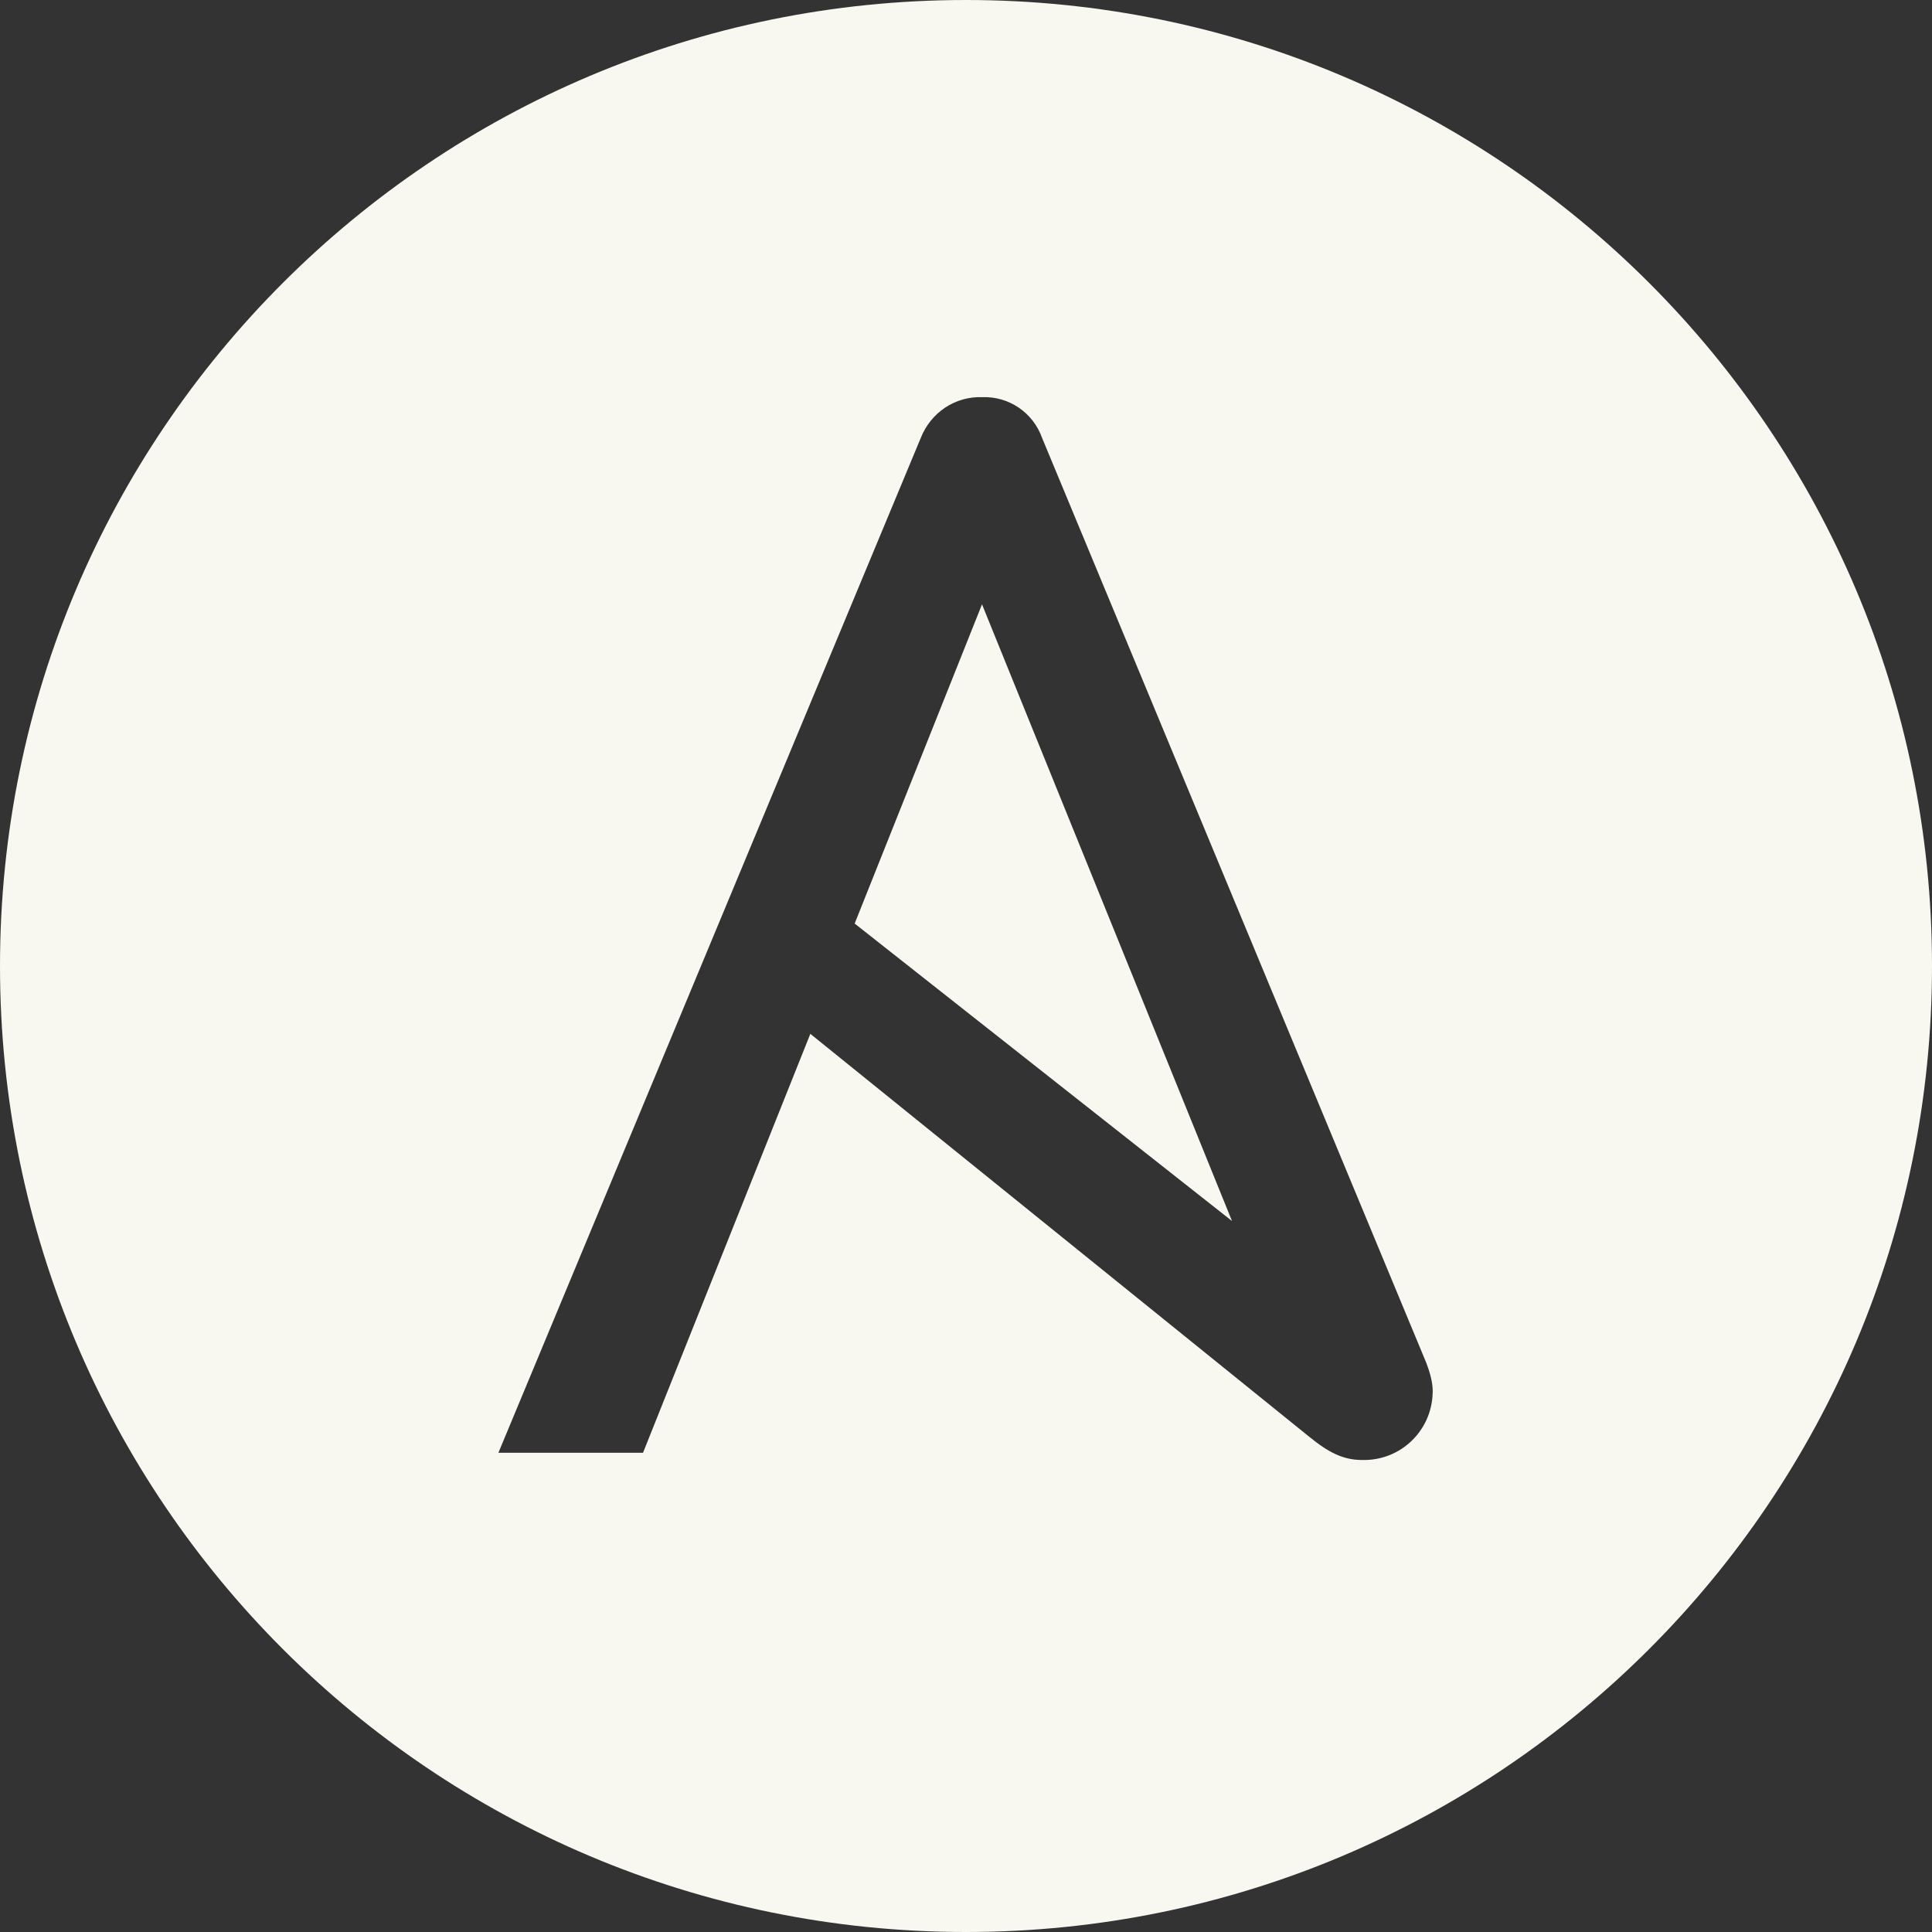 <svg width="35" height="35" viewBox="0 0 35 35" fill="none" xmlns="http://www.w3.org/2000/svg">
<rect x="0" y="0" width="35" height="35" fill="#333333" stroke="none"/>
<g clip-path="url(#clip0_83_1052)">
<path d="M15.483 16.731L22.319 22.12L17.79 10.948L15.483 16.731ZM17.5 0C7.832 0 0 7.832 0 17.5C0 27.168 7.832 35 17.5 35C27.168 35 35 27.168 35 17.5C35 7.832 27.168 0 17.5 0ZM25.954 25.236C25.936 25.925 25.367 26.467 24.677 26.449C24.335 26.449 24.073 26.318 23.709 26.021L14.68 18.729L11.649 26.318H9.029L16.68 7.935C16.862 7.474 17.301 7.177 17.796 7.195C18.269 7.177 18.714 7.468 18.879 7.935L25.841 24.695C25.903 24.86 25.955 25.037 25.955 25.202C25.955 25.213 25.954 25.213 25.954 25.236Z" fill="#F8F8F0"/>
</g>
<defs>
<clipPath id="clip0_83_1052">
<rect width="35" height="35" fill="white"/>
</clipPath>
</defs>
</svg>
